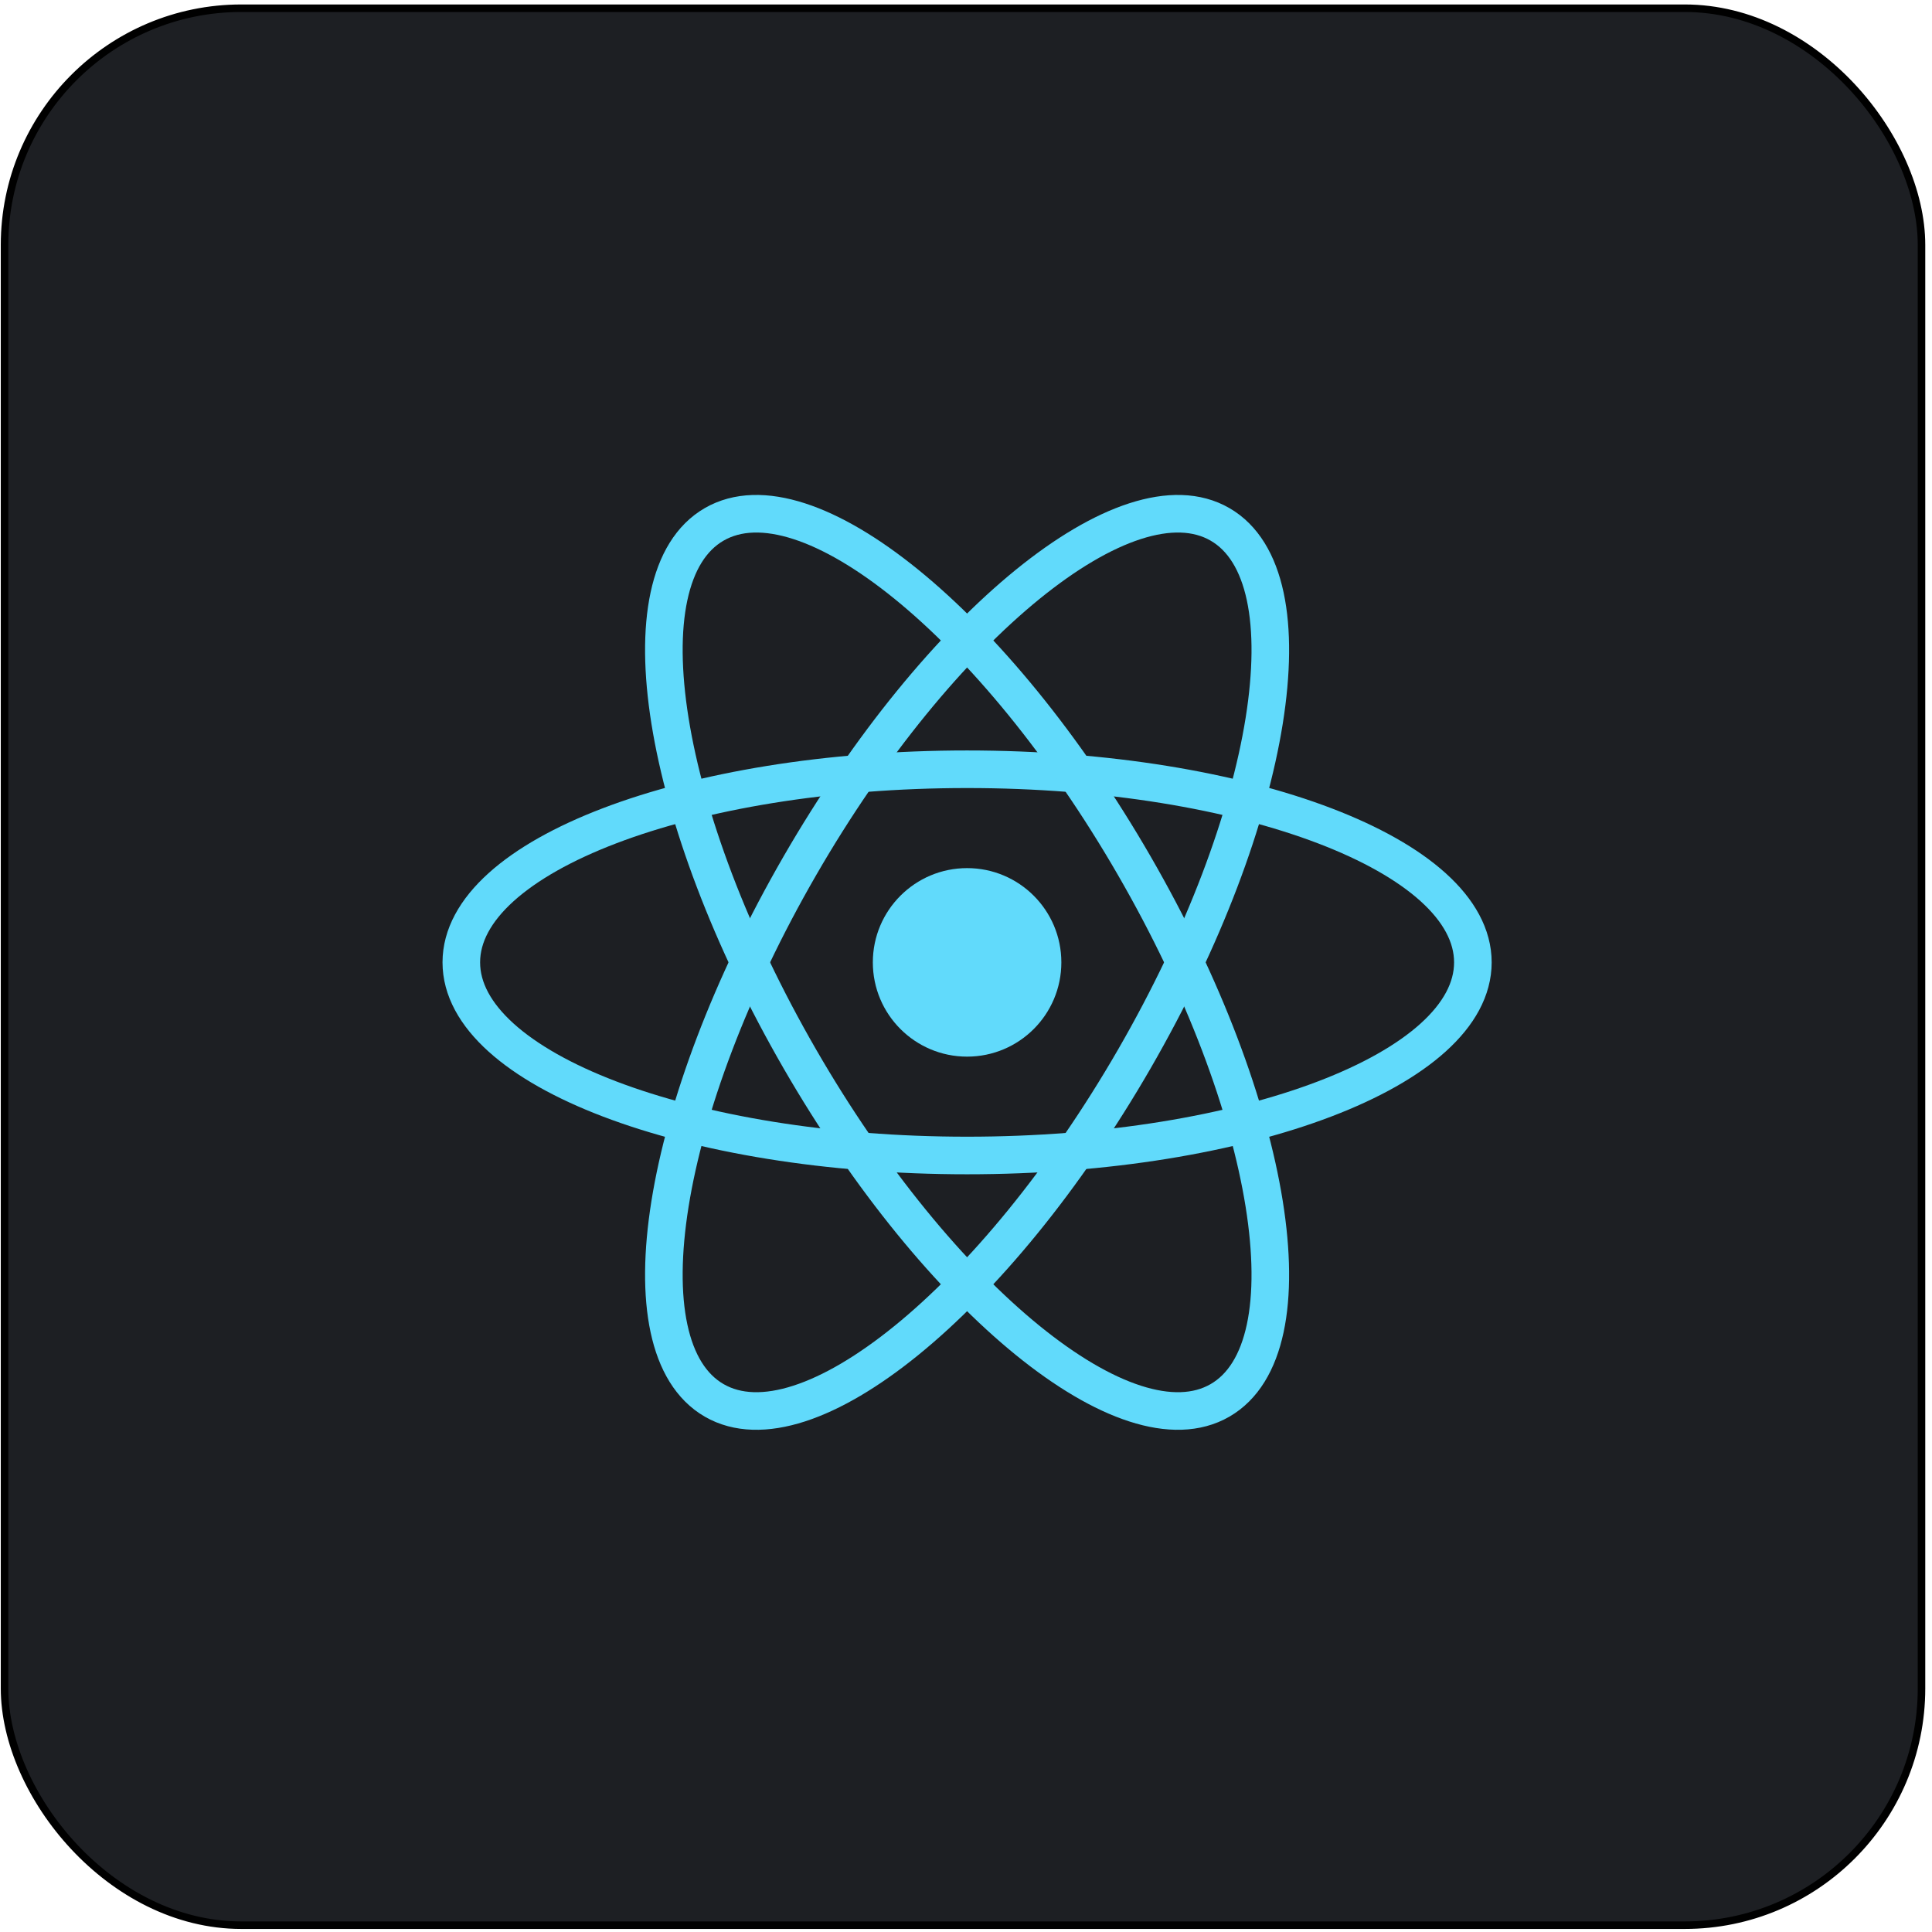 <svg width="257" height="257" viewBox="0 0 257 257" fill="none" xmlns="http://www.w3.org/2000/svg">
<rect x="0.604" y="1.094" width="255" height="255" rx="31.5" fill="#1D1F23"/>
<rect x="0.604" y="1.094" width="255" height="255" rx="31.5" stroke="black"/>
<path d="M128.646 140.556C135.571 140.556 141.184 134.942 141.184 128.017C141.184 121.092 135.571 115.479 128.646 115.479C121.721 115.479 116.107 121.092 116.107 128.017C116.107 134.942 121.721 140.556 128.646 140.556Z" fill="#61DAFB"/>
<path d="M128.646 153.706C165.804 153.706 195.926 142.205 195.926 128.017C195.926 113.83 165.804 102.328 128.646 102.328C91.488 102.328 61.365 113.83 61.365 128.017C61.365 142.205 91.488 153.706 128.646 153.706Z" stroke="#61DAFB" stroke-width="5"/>
<path d="M106.398 140.862C124.977 173.041 149.999 193.378 162.286 186.284C174.573 179.19 169.472 147.352 150.893 115.173C132.314 82.993 107.292 62.657 95.005 69.751C82.718 76.844 87.819 108.682 106.398 140.862Z" stroke="#61DAFB" stroke-width="5"/>
<path d="M106.398 115.173C87.819 147.352 82.719 179.19 95.005 186.284C107.292 193.378 132.314 173.041 150.893 140.862C169.472 108.682 174.573 76.844 162.286 69.751C149.999 62.657 124.977 82.993 106.398 115.173Z" stroke="#61DAFB" stroke-width="5"/>
</svg>
